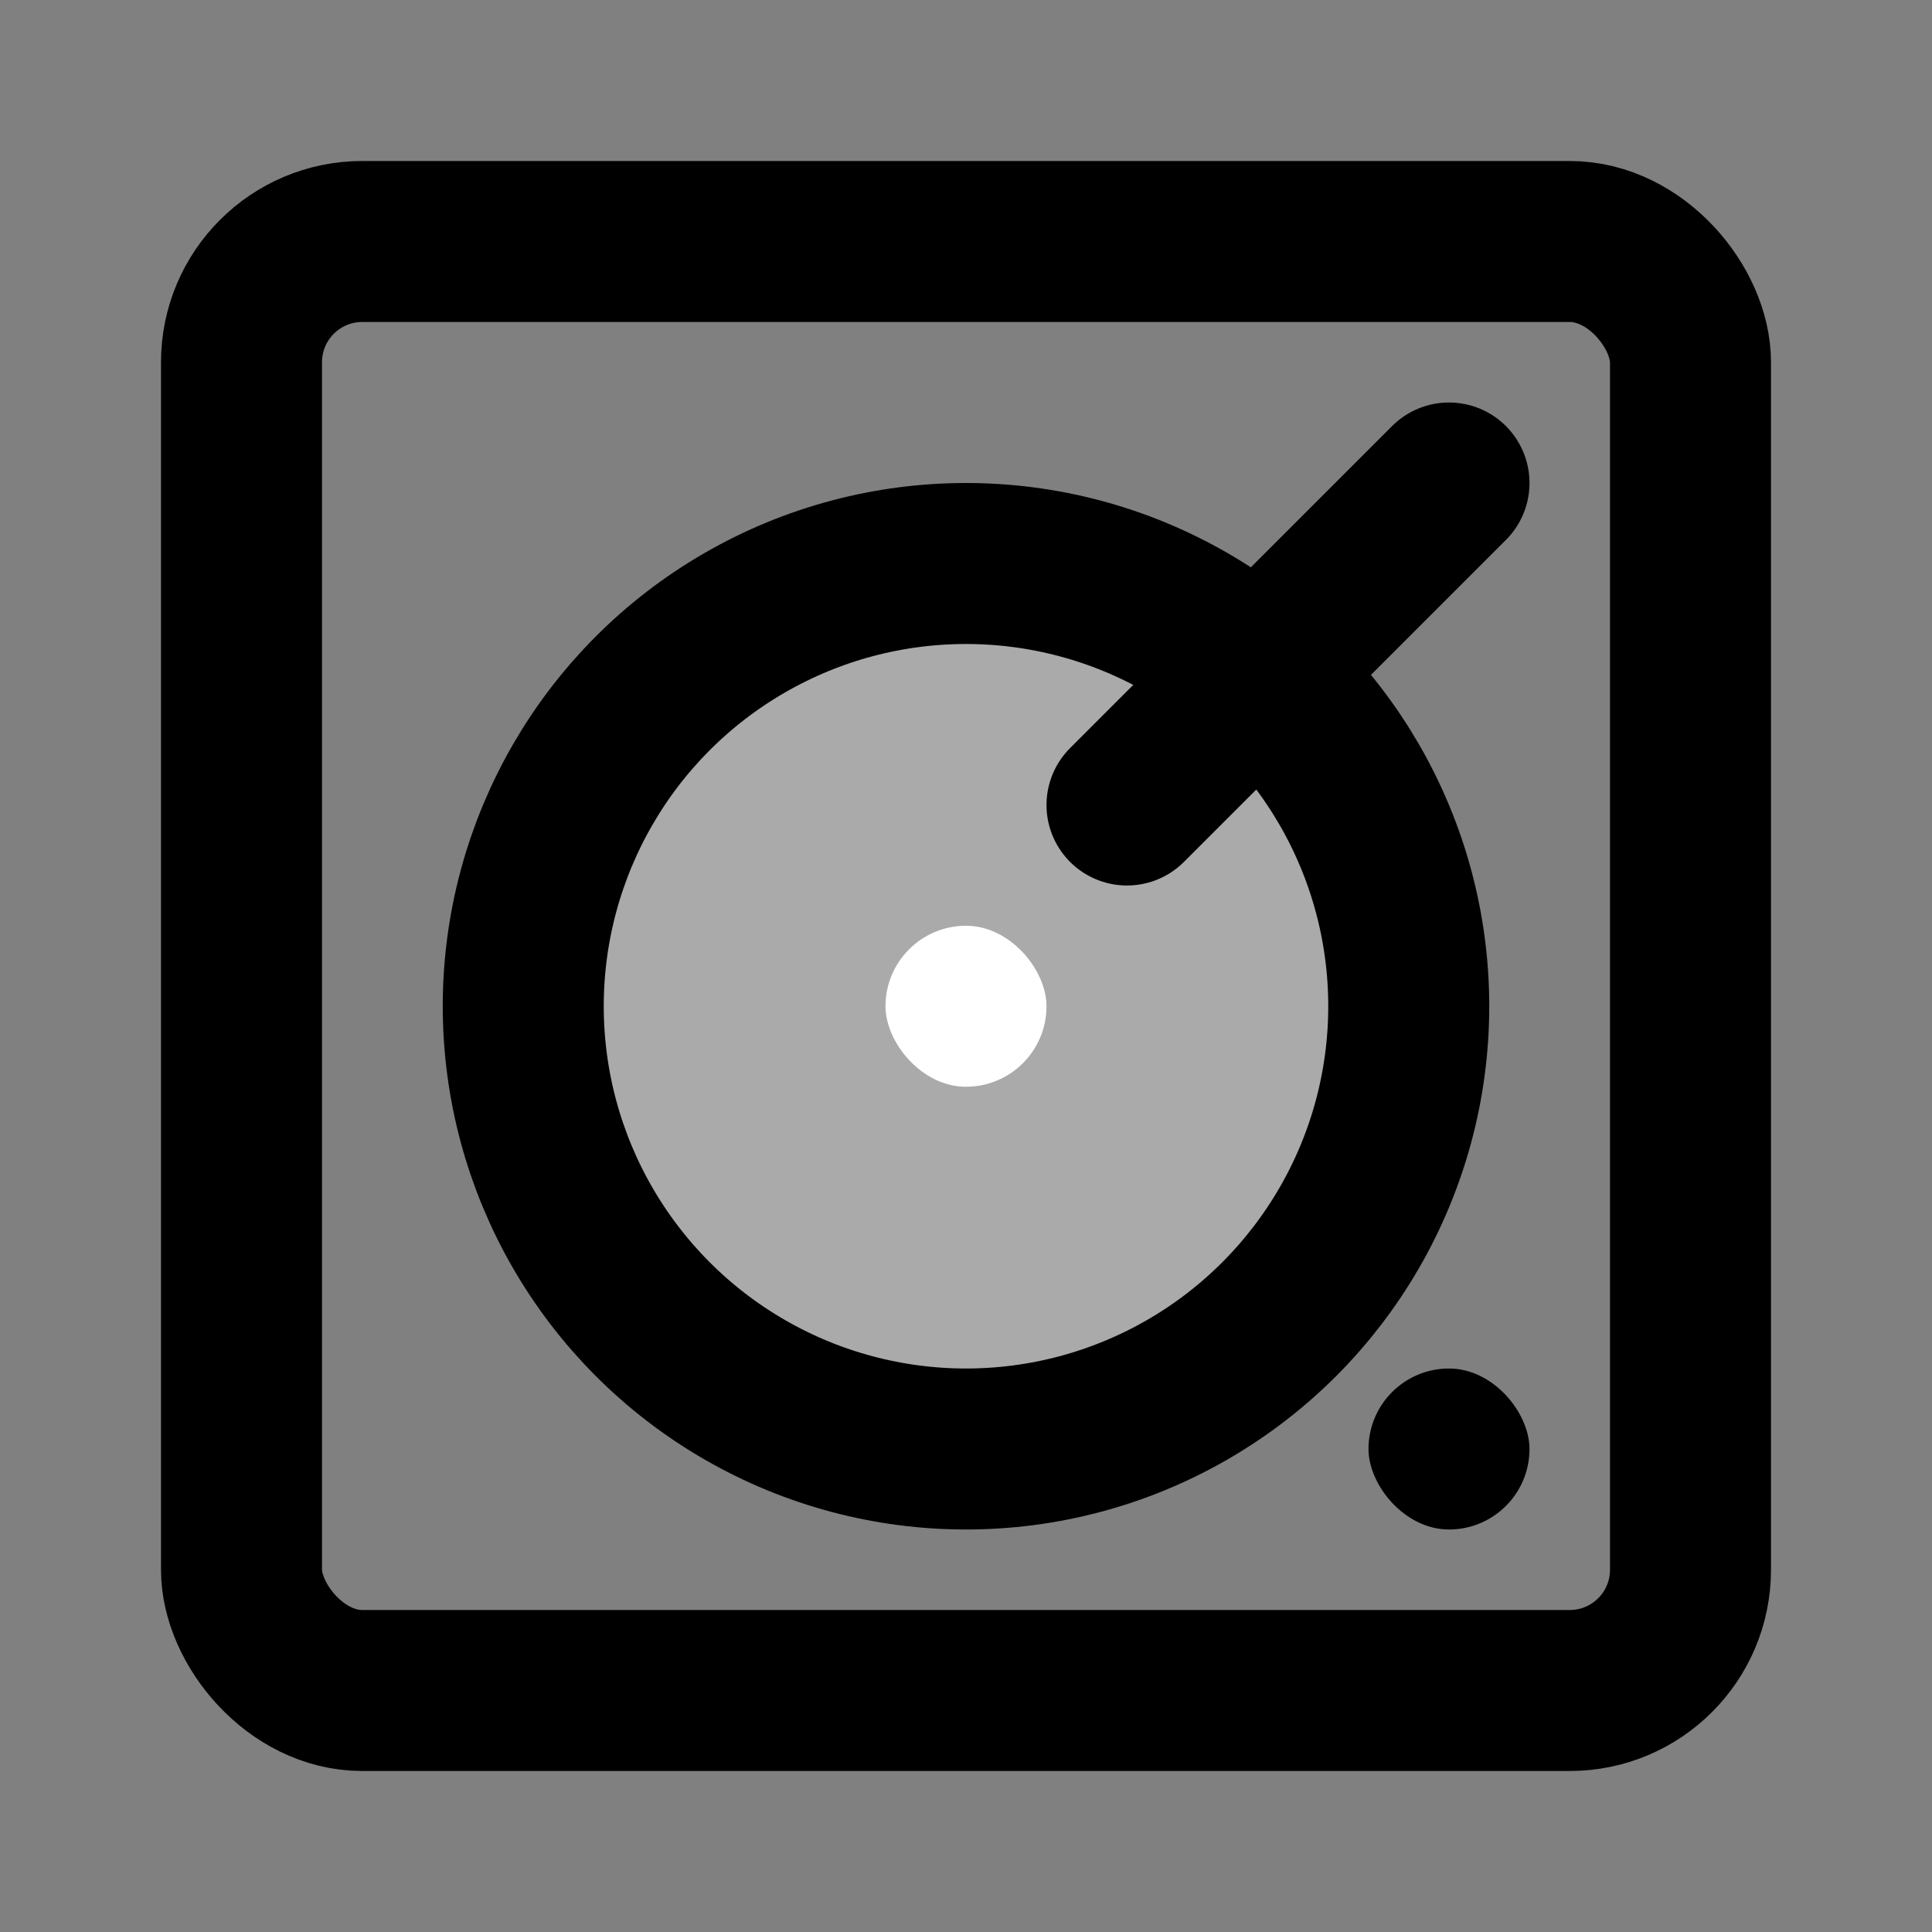 <svg width="48" height="48" viewBox="0 0 48 48" fill="none" xmlns="http://www.w3.org/2000/svg">
<rect x="0" y="0" width="48" height="48" fill="#808080" stroke="none"/>
<rect x="6" y="6" width="36" height="36" rx="3" stroke="black" stroke-width="4"/>
<circle cx="24" cy="25" r="11" fill="#aaa" stroke="black" stroke-width="4"/>
<rect x="22" y="23" width="4" height="4" rx="2" fill="white"/>
<rect x="34" y="34" width="4" height="4" rx="2" fill="black"/>
<path d="M28 20L36 12" stroke="black" stroke-width="4" stroke-linecap="round" stroke-linejoin="round"/>
</svg>

